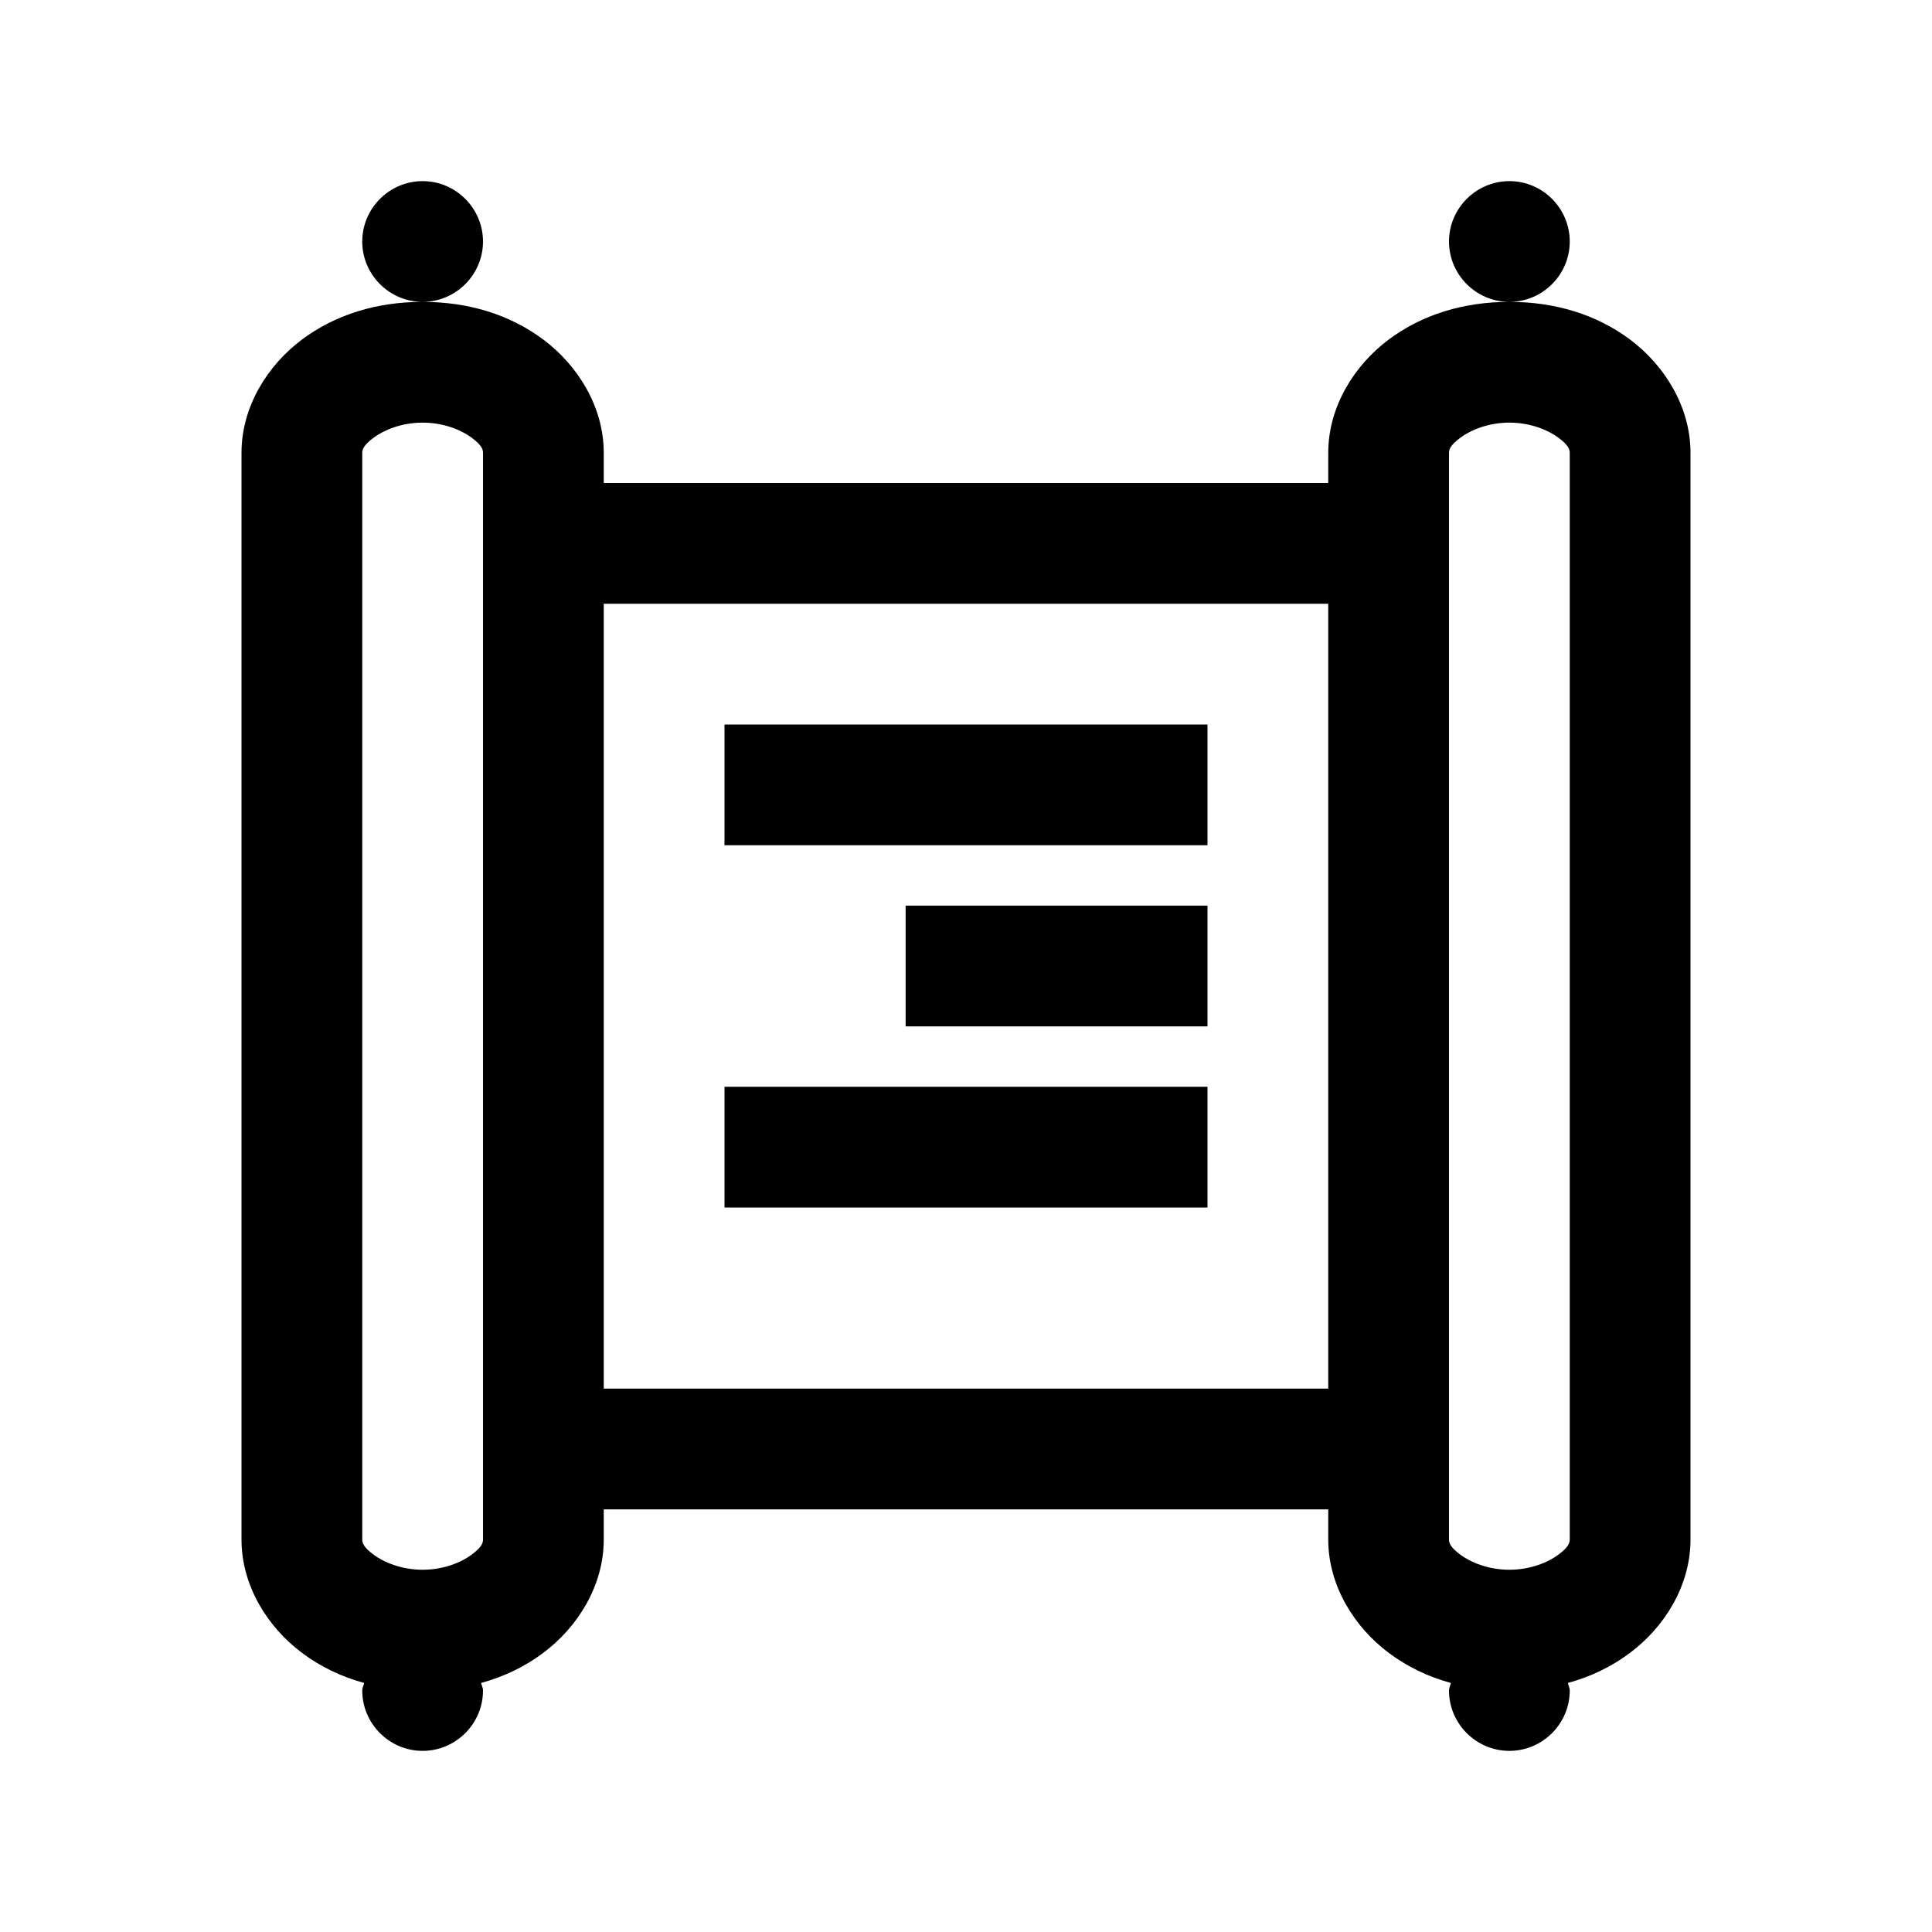 <svg xmlns="http://www.w3.org/2000/svg" width="100%" height="100%" viewBox="0 0 32 32"><path d="M7 3c-.55 0-1 .45-1 1s.45 1 1 1 1-.45 1-1-.45-1-1-1zm0 2c-.754 0-1.441.207-2 .625-.559.418-1 1.102-1 1.875v18c0 .773.441 1.457 1 1.875.305.23.656.398 1.031.5-.008.043-.031.078-.031.125 0 .55.45 1 1 1s1-.45 1-1c0-.047-.023-.082-.031-.125.375-.102.726-.27 1.031-.5.559-.418 1-1.102 1-1.875V25h12v.5c0 .773.441 1.457 1 1.875.305.23.656.398 1.031.5-.008.043-.031.078-.031.125 0 .55.45 1 1 1s1-.45 1-1c0-.047-.023-.082-.031-.125.375-.102.726-.27 1.031-.5.559-.418 1-1.102 1-1.875v-18c0-.773-.441-1.457-1-1.875C26.441 5.207 25.754 5 25 5s-1.441.207-2 .625c-.559.418-1 1.102-1 1.875V8H10v-.5c0-.773-.441-1.457-1-1.875C8.441 5.207 7.754 5 7 5zm18 0c.55 0 1-.45 1-1s-.45-1-1-1-1 .45-1 1 .45 1 1 1zM7 7c.352 0 .645.125.813.25.167.125.187.195.187.25v18c0 .055-.02.125-.188.25-.167.125-.46.25-.812.25-.352 0-.645-.125-.813-.25C6.02 25.625 6 25.555 6 25.5v-18c0-.055.02-.125.188-.25.167-.125.46-.25.812-.25zm18 0c.352 0 .645.125.813.25.167.125.187.195.187.25v18c0 .055-.02.125-.188.25-.167.125-.46.25-.812.25-.352 0-.645-.125-.813-.25-.167-.125-.187-.195-.187-.25v-18c0-.055.02-.125.188-.25.167-.125.46-.25.812-.25zm-15 3h12v13H10zm2 2v2h8v-2zm3 3v2h5v-2zm-3 3v2h8v-2z"/></svg>
